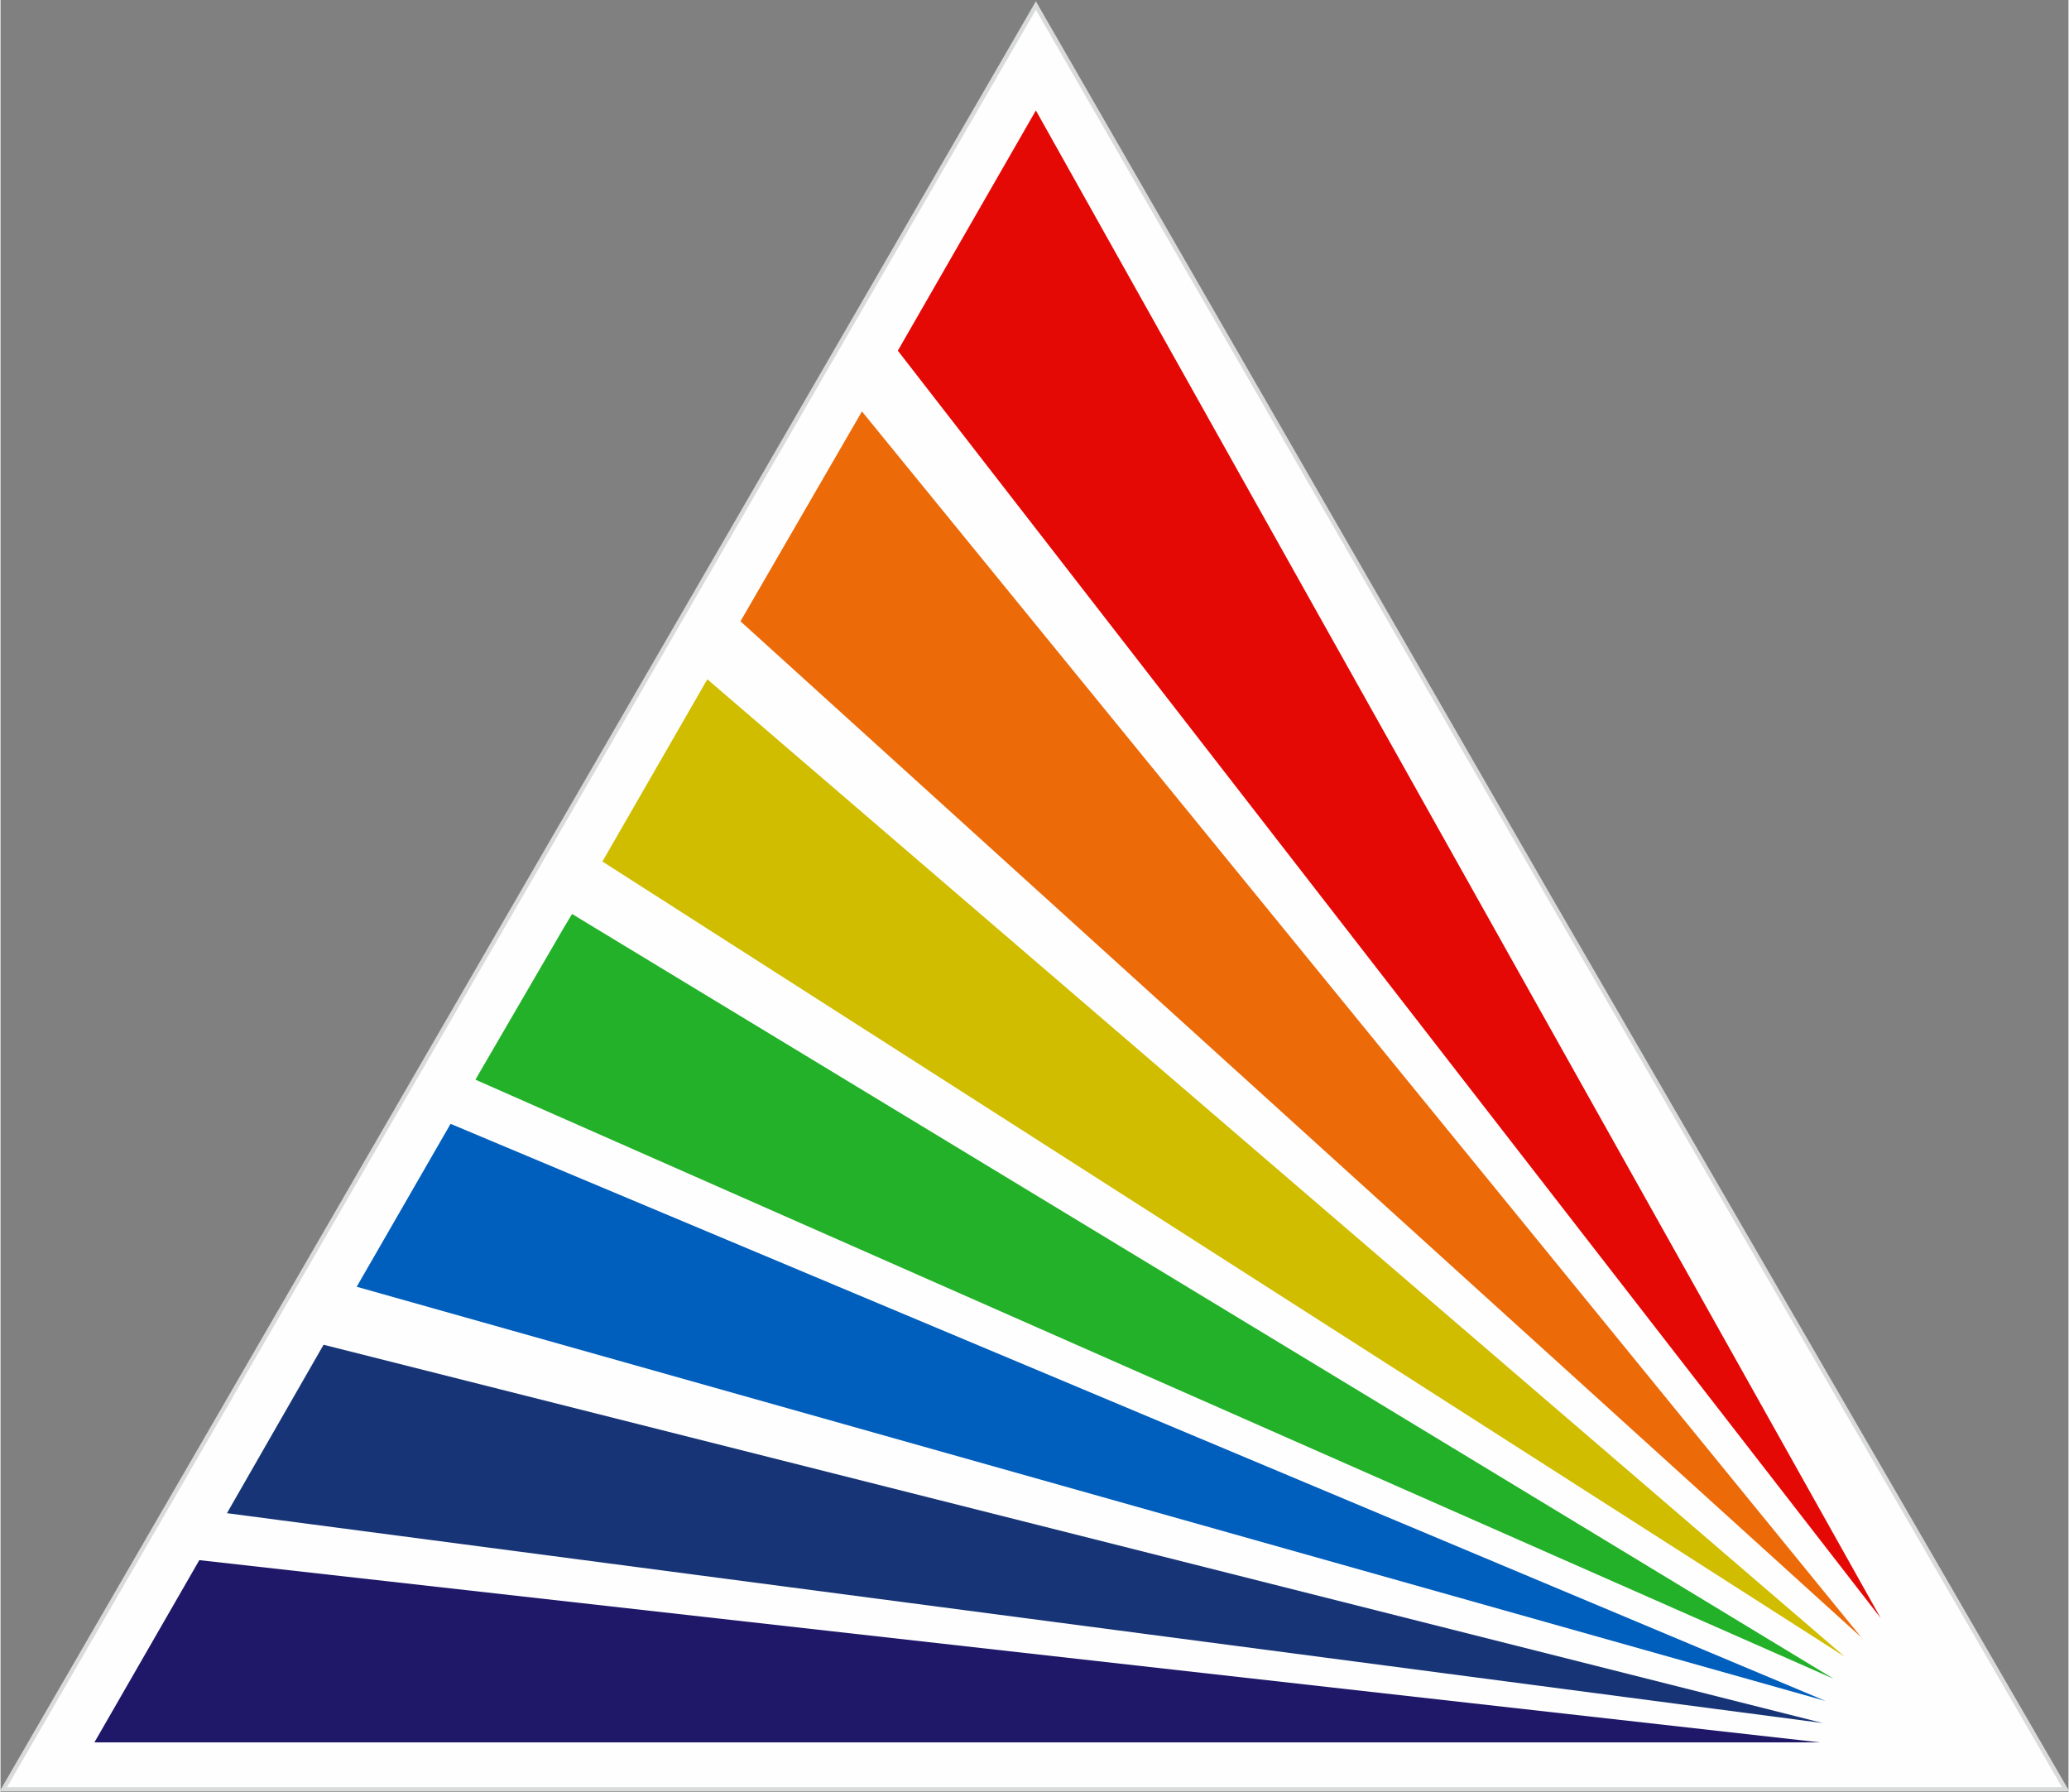 <svg xmlns="http://www.w3.org/2000/svg" xml:space="preserve" width="37.16mm" height="32.182mm" version="1.1" style="shape-rendering:geometricPrecision; text-rendering:geometricPrecision; image-rendering:optimizeQuality; fill-rule:evenodd; clip-rule:evenodd"
viewBox="0 0 749 649"
 xmlns:xlink="http://www.w3.org/1999/xlink">
 <rect x="0" y="0" width="749" height="649" fill="#808080" stroke="none"/>
 <defs>
  <style type="text/css">   
    .str0 {stroke:#D9DADA;stroke-width:1.536}
    .fil0 {fill:#FEFEFE}
    .fil3 {fill:#005EBC}
    .fil2 {fill:#173576}
    .fil1 {fill:#1F1868}
    .fil4 {fill:#22B128}
    .fil5 {fill:#D0BD00}
    .fil7 {fill:#E40905}
    .fil6 {fill:#EC6A08}   
  </style>
 </defs>
 <g id="Layer_x0020_1">
  <g id="_2425396623984">
   <polygon class="fil0 str0" points="375,2 561,325 748,648 375,648 1,648 188,325 "/>
   <g>
    <path class="fil1" d="M659 631l-587 -66 -38 66 341 0c26,0 284,0 284,0z"/>
    <path class="fil2" d="M82 548l578 76c0,0 0,0 0,0l-543 -137 -35 61z"/>
    <path class="fil3" d="M129 466l532 150c0,0 0,0 0,0l0 0 -498 -209 -34 59z"/>
    <path class="fil4" d="M172 391l492 217c0,0 0,0 0,0l-457 -277 -3 5 -32 55z"/>
    <path class="fil5" d="M218 312l450 288c0,0 0,0 0,0l-412 -354 -38 66z"/>
    <path class="fil6" d="M268 225l406 368c0,0 0,0 0,0l-362 -444 -44 76z"/>
    <path class="fil7" d="M325 127l356 459c0,0 0,0 0,0l-306 -546 -50 87z"/>
   </g>
  </g>
 </g>
</svg>
